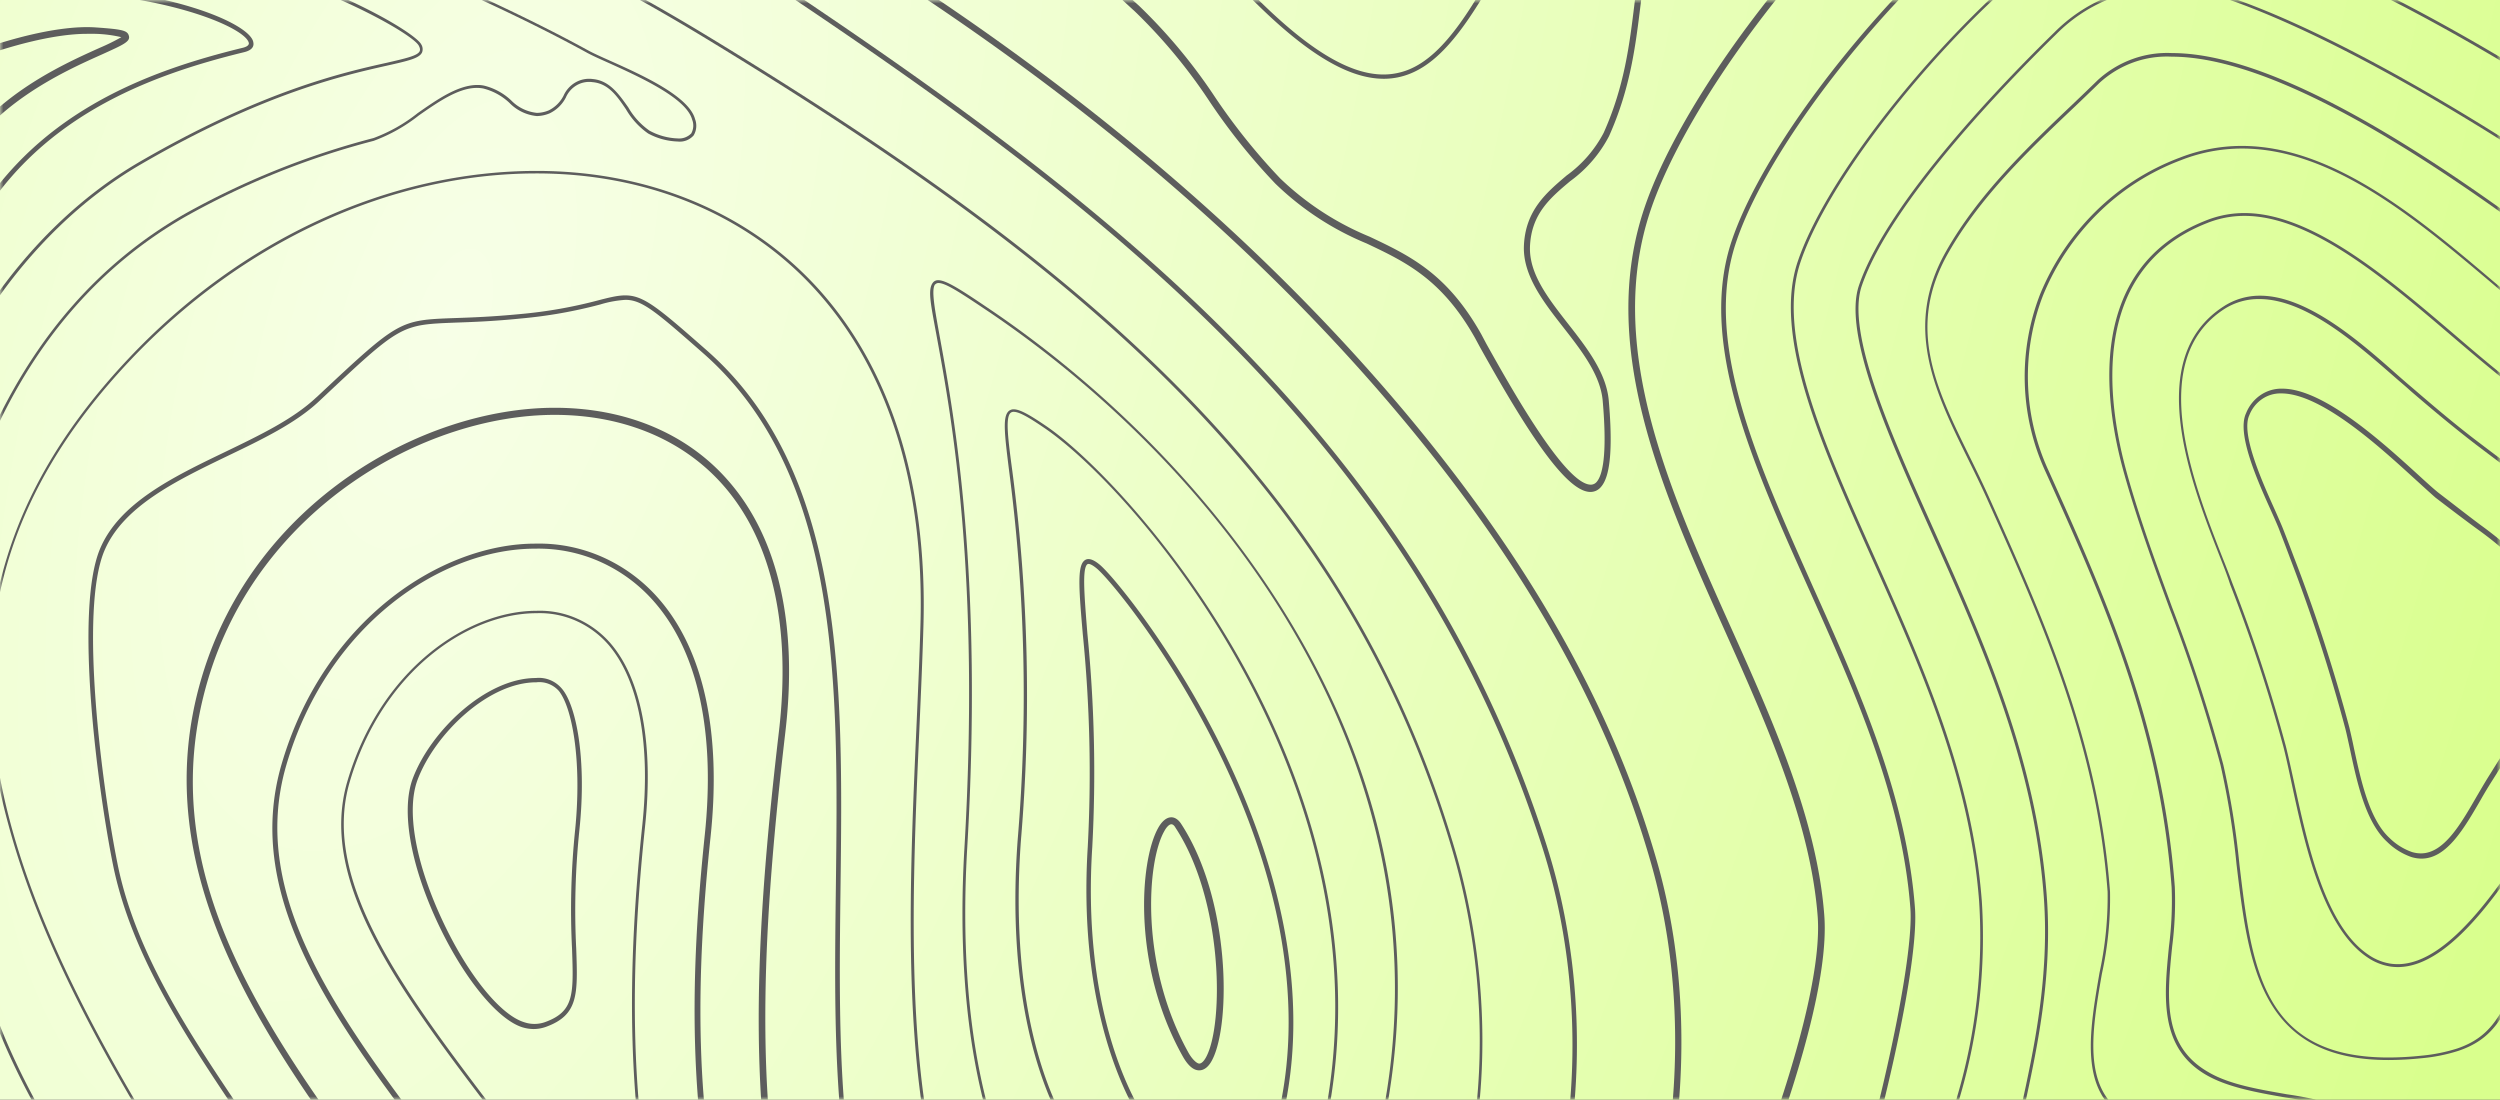 <svg width="366" height="161" fill="none" xmlns="http://www.w3.org/2000/svg"><rect width="100%" height="100%" fill="#333333" stroke="none"/><path fill="url(#paint0_radial_676_1001)" d="M0 0h366v161H0z"/><mask id="a" style="mask-type:alpha" maskUnits="userSpaceOnUse" x="0" y="0" width="366" height="161"><path fill="url(#paint1_radial_676_1001)" d="M0 0h366v161H0z"/></mask><g style="mix-blend-mode:color-burn" fill="#5D5D5D" mask="url(#a)"><path d="M36.99 291.14c18.162-2.143 37.638-23.95 37.885-42.423.383-28.376-15.316-50.949-30.508-72.827-2.586-3.703-5.255-7.548-7.774-11.351l-1.505-2.27c-7.158-10.669-15.26-22.701-17.889-35.839-2.23-11.081-5.638-36.89-1.93-45.77 2.738-6.513 10.47-10.245 17.957-13.863C38.4 64.314 43.3 61.96 46.735 58.724l.15-.141C58.63 47.544 58.63 47.544 66.636 47.232c2.423-.085 5.475-.184 9.69-.61a69.153 69.153 0 0011.538-2.043c1.207-.373 2.452-.6 3.71-.681 2.463 0 4.53 1.802 11.359 7.803 20.188 17.721 19.804 48.538 19.435 78.347-.465 37.499-.944 76.289 40.006 88.562a59.7 59.7 0 0017.039 2.653c15.398 0 28.496-7.094 37.899-20.615 13.796-19.778 17.464-50.666 9.128-76.843-19.257-60.413-65.271-94.96-114.775-127.877C66.69-33.995 23.837-42.238-12.788-47.615a52.844 52.844 0 00-7.5-.582c-14.85 0-21.899 7.832-30.85 17.735a158.652 158.652 0 01-11.36 11.733c-5.036 4.583-11.441 7.733-17.628 10.77-10.1 4.95-19.64 9.619-23.582 20.019-8.362 22.062 12.181 39.244 30.316 54.411 8.39 7.094 16.314 13.663 20.954 20.29 18.422 26.275 12.907 70.585-3.79 95.485-5.215 7.761-15.207 17.38-25.773 27.553-17.518 16.856-37.378 35.967-40.881 52.014-1.656 7.562-1.219 12.769 1.368 16.118 2.122 2.752 5.694 4.086 10.949 4.086 8.609 0 20.94-3.675 33.984-7.577 15.945-4.753 34.025-10.144 49.436-10.144a42.859 42.859 0 0118.6 3.632A79.913 79.913 0 017.29 278.697c8.034 6.47 15.617 12.585 26.347 12.585 1.12.011 2.239-.036 3.353-.142zm-45.343-23.808a43.566 43.566 0 00-18.888-3.689c-15.52 0-33.641 5.406-49.627 10.173-13.003 3.888-25.279 7.548-33.792 7.548-4.996 0-8.39-1.248-10.375-3.816-2.395-3.122-2.737-8.187-1.19-15.508 3.462-15.848 23.267-34.874 40.69-51.659 10.593-10.201 20.612-19.863 25.867-27.681 16.835-25.085 22.378-69.777 3.791-96.309-4.694-6.697-12.66-13.365-21.09-20.416-17.944-15.011-38.323-32.023-30.111-53.603 3.846-10.13 13.262-14.756 23.267-19.637 6.241-3.064 12.688-6.214 17.793-10.868a162.668 162.668 0 0011.4-11.776c8.828-9.79 15.809-17.522 30.357-17.522a49.53 49.53 0 017.405.582C23.7-41.486 66.526-33.257 111.336-3.42c49.381 32.845 95.299 67.308 114.474 127.508 8.28 25.964 4.653 56.596-9.02 76.204-9.265 13.295-22.185 20.318-37.35 20.318a58.996 58.996 0 01-16.876-2.639c-18.148-5.449-29.617-16.615-35.092-34.151-4.886-15.721-4.653-35.045-4.421-53.73.37-29.966.753-61.01-19.681-78.886-9.772-8.584-10.032-8.712-15.671-7.265a68.21 68.21 0 01-11.428 2.03c-4.243.41-7.24.51-9.65.595-8.211.298-8.211.298-20.187 11.507l-.164.142c-3.354 3.15-8.212 5.49-13.331 7.96-7.61 3.66-15.48 7.462-18.299 14.187-3.777 9.066-.356 35.031 1.889 46.182 2.655 13.21 10.799 25.369 17.998 36.109l1.505 2.256c2.519 3.788 5.187 7.633 7.774 11.351 15.055 21.778 30.767 44.309 30.384 72.359-.246 18.175-19.407 39.613-37.282 41.727a30.314 30.314 0 01-3.367.199c-10.497 0-17.998-6.03-25.922-12.429-4.9-3.859-9.964-7.945-15.972-10.783zm365.462-195.1c-.678-.526-1.75-1.492-3.094-2.728C348.844 64.8 340.199 56.9 334.118 56.9a5.409 5.409 0 00-3.177.941 5.8 5.8 0 00-2.116 2.654c-1.425 2.998 1.697 9.946 3.76 14.508.502 1.122.936 2.088 1.208 2.841a266.075 266.075 0 011.493 3.922 247.246 247.246 0 018.075 24.923c.231.924.448 1.961.692 3.07 1.004 4.731 2.267 10.614 5.429 13.498a9.497 9.497 0 003.515 2.203c.489.155.996.237 1.506.241 3.692 0 6.23-4.39 8.687-8.639a65.691 65.691 0 011.71-2.842l.556-.881c9.351-14.905 14.997-23.9-2.199-36.404-1.71-1.265-3.881-2.97-6.148-4.703zm7.736 40.624l-.543.867c-.583.938-1.167 1.947-1.737 2.913-2.348 4.078-4.791 8.298-8.143 8.298a4.379 4.379 0 01-1.357-.213 8.896 8.896 0 01-3.257-2.06c-2.959-2.729-4.194-8.526-5.185-13.101a84.22 84.22 0 00-.692-3.112 242.902 242.902 0 00-8.143-24.994c-.435-1.166-.95-2.501-1.507-3.922-.285-.725-.719-1.705-1.221-2.842-1.887-4.192-5.035-11.211-3.76-13.897a5.085 5.085 0 011.863-2.366 4.74 4.74 0 012.82-.831c5.836 0 14.359 7.787 19.448 12.433 1.357 1.236 2.43 2.217 3.149 2.842 2.267 1.734 4.438 3.382 6.121 4.604 16.775 12.05 11.265 20.83 2.144 35.381z"/><path d="M368.422 56.484c-3.015-2.296-6.015-4.864-9.193-7.589-9.725-8.303-20.746-17.704-30.648-17.704a15.09 15.09 0 00-5.66 1.099c-17.486 6.904-15.003 26.249-11.934 37.09 1.868 6.663 4.282 13.268 6.615 19.644a228.696 228.696 0 017.474 22.954 118.866 118.866 0 012.346 14.508c1.759 14.765 3.423 28.703 22.246 28.703a47.44 47.44 0 004.773-.257c1.851-.156 3.68-.52 5.456-1.084 5.006-1.684 6.506-4.851 8.77-9.658.682-1.427 1.46-3.11 2.428-4.879a92.239 92.239 0 014.706-7.732v-.742a99.26 99.26 0 00-5.115 8.317c-.969 1.783-1.746 3.438-2.442 4.893-2.223 4.708-3.682 7.818-8.524 9.458a24.937 24.937 0 01-5.32 1.056 46.657 46.657 0 01-4.732.257c-18.468 0-20.023-13.125-21.823-28.332a117.648 117.648 0 00-2.36-14.565 232.978 232.978 0 00-7.488-22.996c-2.332-6.377-4.746-12.954-6.601-19.602-3.015-10.784-5.456-29.858 11.675-36.648a14.645 14.645 0 015.524-1.07c9.766 0 20.718 9.358 30.388 17.618 3.178 2.71 6.193 5.279 9.207 7.59 2.278 1.74 4.283 3.266 5.783 4.35l1.841 1.327v-.528l-1.609-1.155c-1.514-1.07-3.519-2.596-5.783-4.323zm-41.81-206.747h-10.154c-9.334 0-16.751.526-24.949 3.116a74.05 74.05 0 00-12.166 5.521c-6.487 3.429-12.604 6.673-19.926 6.673a24.294 24.294 0 01-3.654-.27c-5.406-.811-9.457-4.127-13.371-7.328-4.393-3.6-8.539-7.001-14.369-7.001-.54.001-1.079.029-1.615.085-3.586.385-9.347 3.743-14.903 7.001a76.59 76.59 0 01-9.361 4.98 62.907 62.907 0 01-8.006 2.462c-5.762 1.423-6.487 1.949-9.279 12.962a137.194 137.194 0 00-1.875 8.637c-2.012 10.217-3.599 18.227-14.068 25.868-7.076 5.194-16.04 7.712-27.371 7.712-11.332 0-23.06-2.447-33.461-4.624-5.474-1.124-10.579-2.191-14.383-2.618-2.217-.242-5.638-.398-9.142-.398-10.045 0-21.814 3.827-22.636 9.32-.396 2.589 1.56 6.502 13.084 10.33l1.272.426c43.889 14.628 74.504 33.737 105.665 65.923 8.581 8.879 15.15 13.02 20.651 13.02a10.287 10.287 0 003.75-.712c5.844-2.263 10.1-9.96 15.054-18.81 2.546-4.582 5.474-9.776 8.854-14.785 16.206-23.973 39.748-41.529 66.785-49.8a79.834 79.834 0 0122.663-3.487c23.635 0 40.317 12.038 56.11 24.417v-.896c-15.766-12.337-32.448-24.19-56.11-24.19a80.658 80.658 0 00-22.909 3.543c-27.191 8.33-50.864 25.996-67.154 50.115-3.435 5.022-6.337 10.23-8.882 14.826-4.872 8.765-9.074 16.335-14.685 18.498a9.9 9.9 0 01-3.517.654c-5.31 0-11.714-4.07-20.172-12.806-31.244-32.271-61.926-51.423-105.925-66.093l-1.286-.427c-8.622-2.846-13.11-6.26-12.618-9.533.684-4.568 11.154-8.722 21.965-8.722 3.476 0 6.843.156 9.06.398 3.79.412 8.909 1.423 14.328 2.618 10.429 2.12 22.253 4.639 33.598 4.639 11.345 0 20.624-2.562 27.809-7.84 10.688-7.869 12.316-16.051 14.342-26.424.547-2.746 1.095-5.577 1.875-8.537 2.737-10.97 3.339-11.113 8.758-12.464a62.2 62.2 0 008.088-2.476 75.391 75.391 0 009.457-5.037c5.255-3.059 11.195-6.531 14.643-6.901a14.28 14.28 0 011.547-.086c5.583 0 9.648 3.33 13.959 6.845 3.982 3.258 8.088 6.63 13.685 7.47 1.247.186 2.504.281 3.764.284 7.486 0 13.959-3.429 20.227-6.744a73.222 73.222 0 0112.07-5.478c8.102-2.562 15.478-3.088 24.743-3.088h10.155a79.694 79.694 0 0122.868 3.102 169.59 169.59 0 0126.317 10.572v-.797a170.665 170.665 0 00-26.139-10.515 80.102 80.102 0 00-23.06-3.13z"/><path d="M368.779 69.153c-1.585-1.132-3.729-2.746-5.969-4.445-3.209-2.435-6.309-5.054-9.56-7.857a127.3 127.3 0 01-2.417-2.095c-5.463-4.842-13.043-11.467-19.967-11.467a9.667 9.667 0 00-5.285 1.543c-11.978 7.673-4.78 26.02-.465 36.991.519 1.331 1.011 2.591 1.366 3.71a231.952 231.952 0 017.812 23.811c.396 1.557.792 3.398 1.202 5.337 1.912 8.891 4.534 21.08 11.103 25.483a8.26 8.26 0 003.387 1.344c.354.046.709.069 1.065.071 8.031 0 16.034-12.642 21.852-21.886 1.065-1.671 2.021-3.185 2.909-4.502v-.736c-.97 1.416-2.048 3.114-3.25 5.011-5.791 9.16-13.726 21.688-21.538 21.688a7.755 7.755 0 01-1.01-.07 7.728 7.728 0 01-3.224-1.274c-6.418-4.247-9.013-16.38-10.925-25.214-.424-1.939-.82-3.779-1.216-5.351a229.09 229.09 0 00-7.826-23.854 134.661 134.661 0 00-1.434-3.71c-4.247-10.843-11.376-28.978.315-36.481a9.3 9.3 0 015.066-1.416c6.829 0 14.245 6.569 19.708 11.326.86.764 1.666 1.415 2.431 2.123 3.291 2.832 6.391 5.408 9.56 7.843 2.24 1.699 4.384 3.313 5.982 4.46a648.407 648.407 0 006.583 4.657l.71.496v-.51l-.506-.354c-2.13-1.628-4.329-3.143-6.459-4.672z"/><path d="M297.664 169.793c.765 1.05 2.228 2.497 5.877 2.838 13.667 1.164 34.304 2.923 51.729 19.412l.205.184c6.176 5.971 11.075 13.222 14.378 21.285.997 2.327 2.61 3.675 4.414 3.675a3.773 3.773 0 001.503-.326v-.511a3.276 3.276 0 01-1.503.412c-1.64 0-3.116-1.249-4.032-3.42-3.334-8.106-8.27-15.396-14.487-21.398l-.205-.199c-17.534-16.574-38.267-18.334-51.934-19.511-3.485-.284-4.852-1.632-5.59-2.625a11.265 11.265 0 01-1.749-7.095c1.9-8.685 4.264-19.497 3.376-31.332-1.504-20.022-9.212-37.22-16.674-53.921-5.986-13.353-12.765-28.494-10.414-35.39 4.196-12.289 21.334-29.884 28.509-36.894 4.307-4.339 10.085-6.745 16.086-6.698 2.869.022 5.717.5 8.446 1.42 12.574 4.256 30.368 13.849 50.212 27.088v-.482c-19.776-13.183-37.529-22.79-50.089-26.961a27.297 27.297 0 00-8.569-1.42c-6.119-.055-12.013 2.397-16.4 6.826-7.189 7.01-24.382 24.676-28.605 37.05-2.406 7.095 4.414 22.278 10.428 35.716 7.448 16.602 15.143 33.772 16.632 53.723.875 11.763-1.476 22.534-3.375 31.218a11.869 11.869 0 001.831 7.336z"/><path d="M323.082 157.423c3.137 1.782 7.428 2.538 11.596 3.265a52.28 52.28 0 018.845 2.081 54.685 54.685 0 015.365 2.509c3.934 2.01 8.405 4.276 12.49 4.276.754.002 1.505-.08 2.243-.242l.563-.157c5.833-1.796 8.942-9.38 11.624-16.336v-1.183.114c-2.751 7.127-5.805 15.153-11.692 16.963l-.523.143a8.979 8.979 0 01-2.16.242c-3.975 0-8.404-2.252-12.311-4.276a55.95 55.95 0 00-5.406-2.538 52.095 52.095 0 00-8.914-2.081c-4.126-.727-8.391-1.425-11.458-3.221-6.796-3.863-6.094-10.934-5.337-18.418.371-2.89.5-5.809.385-8.723-1.775-23.72-10.276-42.665-18.502-60.982a32.787 32.787 0 01-2.992-12.745A32.863 32.863 0 01299.12 43.2a36.123 36.123 0 018.097-12.04 34.644 34.644 0 0112.055-7.703 24.409 24.409 0 018.969-1.71c13.274 0 25.737 10.548 36.728 19.842 3.122 2.637 6.066 5.131 8.886 7.255l1.953 1.583V49.9l-1.774-1.34c-2.752-2.124-5.737-4.604-8.859-7.241-11.005-9.351-23.564-19.957-36.989-19.957-3.117.001-6.207.59-9.12 1.74a35.036 35.036 0 00-12.193 7.784 36.52 36.52 0 00-8.193 12.172 33.285 33.285 0 00-2.251 13.086 33.2 33.2 0 003.035 12.914c8.253 18.275 16.699 37.191 18.46 60.825a51.485 51.485 0 01-.385 8.653c-.729 7.398-1.486 14.882 5.543 18.887z"/><path d="M314.381 164.924c2.742.726 5.485 1.423 8.227 2.021 14.344 3.457 26.726 6.431 39.109 18.055l.246.242c2.839 2.675 5.088 3.97 6.857 3.97.268.004.535-.03.795-.099 2.743-.641 4.032-4.539 5.485-9.562.22-.768.466-1.551.713-2.319v-1.423a154.31 154.31 0 00-1.11 3.614c-1.44 4.88-2.743 8.665-5.198 9.263-1.782.441-4.113-.797-7.308-3.785l-.247-.228c-12.465-11.71-24.889-14.698-39.287-18.155-2.647-.641-5.389-1.295-8.228-2.021-10.065-2.618-8.364-12.435-6.719-21.926a51.76 51.76 0 001.193-12.023c-1.632-21.869-9.736-39.954-17.579-57.44-.933-2.092-1.934-4.14-2.907-6.119-5.047-10.244-9.394-19.109-3.168-30.008 4.676-8.195 11.683-14.91 18.471-21.342 1.22-1.167 2.441-2.334 3.634-3.5 2.913-2.66 6.71-4.037 10.586-3.842 16.894 0 42.879 18.653 57.826 29.88v-.527c-15.043-11.31-40.864-29.88-57.785-29.88-3.982-.194-7.881 1.224-10.874 3.956-1.193 1.167-2.414 2.333-3.634 3.5-6.856 6.517-13.836 13.247-18.539 21.5-6.336 11.098-1.728 20.488 3.153 30.42.974 1.978 1.975 4.012 2.908 6.104 7.829 17.444 15.92 35.5 17.552 57.298a52.627 52.627 0 01-1.193 11.909c-1.673 9.733-3.415 19.749 7.021 22.467zM26.223 369.732c-3.468 5.416-7.773 12.17-6.292 16.833.387 1.028 1 1.95 1.79 2.69s1.735 1.28 2.761 1.575c.476.173.977.26 1.48.256 5.306 0 13.71-8.53 21.085-15.966 4.716-4.763 9.157-9.255 11.83-10.521 12.79-6.014 30.407-8.871 45.952-11.373 6.142-.996 11.927-1.948 17.287-3.029a177.174 177.174 0 0135.012-3.739c36.096 0 66.42 13.478 90.108 40.05 2.646 2.986 6.512 4.493 11.475 4.493 15.463 0 41.99-15.639 60.675-44.543 11.173-17.302 27.417-52.689 10.528-95.184-6.772-17.061-16.82-24.965-31.626-24.965-11.282 0-24.141 4.265-39.029 9.269-18.315 6.128-39.084 13.066-61.415 13.066-17.054.084-33.854-4.293-48.845-12.725-47.693-26.373-49.091-74.512-44.965-113.481 1.59-15.17-1.001-27.17-7.526-34.704a23.655 23.655 0 00-8.207-6.137 22.876 22.876 0 00-9.93-2.01c-13.709 0-30.94 11.09-37.137 32.259-5.826 19.904 7.992 38.059 24.004 59.044 18.041 23.657 38.495 50.471 34.533 86.256-1.974 17.743-8.225 34.761-16.711 45.495-6.443 8.175-12.133 8.9-18.164 9.667-4.607.598-9.364 1.195-14.943 4.877-4.264 2.843-5.593 7.563-7.019 12.625a32.471 32.471 0 01-4.03 10.023c-1.124 1.621-3.085 1.976-5.155 2.346-2.742.497-5.812 1.052-7.457 4.706-1.138 2.545.37 5.544 1.823 8.445 1.206 2.417 2.468 4.919 2.097 6.995-.301 1.649-2.015 4.322-3.989 7.407zm2.591-14.8c-1.37-2.844-2.742-5.531-1.81-7.72 1.467-3.256 4.223-3.754 6.855-4.266 2.138-.383 4.346-.781 5.662-2.672a33.738 33.738 0 004.112-10.279c1.371-4.905 2.66-9.526 6.676-12.17 5.484-3.569 10.09-4.166 14.614-4.749 6.183-.782 12.036-1.535 18.671-9.952 8.596-10.89 14.902-28.079 16.89-45.964 4.003-36.126-16.56-63.082-34.697-86.867-15.875-20.8-29.57-38.77-23.867-58.291 6.086-20.8 22.907-31.676 36.383-31.676a22.16 22.16 0 019.604 1.937 22.898 22.898 0 017.943 5.925c6.375 7.365 8.897 19.151 7.321 34.122-4.113 39.239-2.742 87.691 45.389 114.306 15.105 8.495 32.033 12.896 49.215 12.795 22.455 0 43.292-6.952 61.69-13.094 14.819-4.961 27.623-9.241 38.782-9.241 14.641 0 24.168 7.55 30.886 24.468 16.738 42.14.644 77.242-10.446 94.416-17.822 27.653-44.54 44.173-60.017 44.173-4.73 0-8.404-1.421-10.899-4.265-23.798-26.742-54.314-40.277-90.643-40.277a177.482 177.482 0 00-35.163 3.739c-5.332 1.095-11.131 2.033-17.259 3.028-15.6 2.531-33.271 5.403-46.158 11.459-2.741 1.308-7.087 5.687-12.05 10.677-7.293 7.379-15.56 15.725-20.563 15.725a3.408 3.408 0 01-1.22-.199 5.897 5.897 0 01-2.489-1.34 6.184 6.184 0 01-1.624-2.371c-1.37-4.265 2.824-10.848 6.197-16.122 2.029-3.171 3.77-5.901 4.113-7.735.493-2.345-.823-4.976-2.098-7.52z"/><path d="M357.252 272.819a15.157 15.157 0 008.047 1.807 35.677 35.677 0 0010.51-1.735v-1.053a34.45 34.45 0 01-10.51 1.792c-2.605.145-5.2-.424-7.527-1.65-8.033-5.336-11.591-14.769-15.355-24.743-3.243-8.608-6.596-17.515-13.124-23.789v-.299h-.287c-7.486-6.872-17.586-10.216-30.861-10.216-12.946 0-26.563 3.23-37.497 5.833-7.486 1.765-13.932 3.301-18.092 3.301-2.436 0-3.928-.526-4.543-1.593-.808-1.423-.192-4.112 1.833-7.968 9.457-17.942 28.548-60.74 27.234-78.454-1.04-13.972-7.499-28.457-13.754-42.372-9.059-20.19-18.406-41.12-11.632-61.039 7.773-22.765 42-63.5 66.36-66.958a32.925 32.925 0 014.557-.299c15.834 0 39.016 9.818 63.171 24.032v-1.067c-24.168-14.229-47.324-23.96-63.171-23.96a32.71 32.71 0 00-4.694.312c-24.634 3.5-59.285 44.606-67.126 67.599-6.939 20.346 2.504 41.432 11.632 61.835 6.213 13.873 12.632 28.229 13.685 42.016 1.177 15.794-15.478 55.832-27.11 77.914-2.272 4.268-2.847 7.114-1.82 8.95.807 1.422 2.559 2.077 5.364 2.077 4.27 0 10.771-1.537 18.298-3.33 10.948-2.589 24.455-5.805 37.292-5.805 13.11 0 23.046 3.301 30.367 10.102 6.46 6.133 9.799 14.983 13.029 23.562 3.818 10.117 7.431 19.692 15.724 25.198z"/><path d="M46.02 354.342a19.17 19.17 0 004.432.37c4.171 0 19.613-.64 43.684-8.908a209.775 209.775 0 0166.293-10.713c37.229 0 61.971 5.797 93.825 37.479 2.451 2.319 5.687 3.534 8.999 3.382 13.855 0 34.795-15.628 47.678-35.647 10.067-15.628 24.688-47.495 9.574-85.613-6.51-16.395-14.675-18.668-22.526-18.668-9.71 0-21.883 4.063-35.943 8.78-18.956 6.351-40.443 13.54-64.282 13.54-18.622.098-36.967-4.68-53.341-13.895-53.34-29.551-54.065-84.619-49.976-123.462 1.272-12.033-.533-21.552-5.06-26.809a13.959 13.959 0 00-4.91-3.625 13.481 13.481 0 00-5.923-1.134c-10.134 0-22.909 8.61-27.71 25.033-4.335 14.861 7.988 31.029 22.253 49.726 18.245 23.939 40.936 53.774 36.518 93.555a106.624 106.624 0 01-8.74 32.321c-6.718 15.239-16.35 28.899-28.311 40.15a144.52 144.52 0 01-20.912 15.628c-5.102 3.296-8.207 5.285-7.96 6.791.095.753.834 1.25 2.338 1.719zm5.868-7.998a146.176 146.176 0 0020.967-15.628c11.999-11.297 21.667-25.004 28.421-40.292a107.466 107.466 0 008.767-32.45c4.363-40.221-18.341-70.099-36.669-94.095-14.196-18.64-26.45-34.737-22.184-49.37 4.746-16.24 17.33-24.735 27.354-24.735a13.123 13.123 0 015.757 1.1 13.586 13.586 0 014.775 3.517c4.445 5.172 6.21 14.563 4.95 26.483-4.102 38.956-3.377 94.208 50.196 123.887 16.427 9.248 34.834 14.046 53.518 13.952 23.894 0 45.408-7.217 64.419-13.582 14.033-4.689 26.137-8.752 35.793-8.752 7.714 0 15.729 2.231 22.143 18.47 15.045 37.933.465 69.615-9.574 85.243-12.61 19.55-33.837 35.448-47.336 35.448-3.206.153-6.34-1.022-8.712-3.268-15.442-15.358-29.816-25.119-45.217-30.716-13.267-4.817-27.887-6.877-48.895-6.877a210.147 210.147 0 00-66.416 10.741c-24.03 8.24-39.417 8.88-43.562 8.88a19.298 19.298 0 01-4.335-.356c-1.259-.34-1.929-.752-1.997-1.236-.137-1.307 3.187-3.466 7.81-6.435l.027.071z"/><path d="M78.458 99.262c-7.325 0-15.373 7.734-18.01 14.657-1.75 4.6-.424 12.462 3.553 21.023 3.757 8.076 8.745 14.243 12.434 15.44a5.822 5.822 0 001.681.27 5.46 5.46 0 001.831-.327c4.756-1.738 4.646-4.772 4.414-11.395a113.39 113.39 0 01.465-17.434c1.093-10.355-.465-18.246-2.57-20.681a4.47 4.47 0 00-1.719-1.255 4.303 4.303 0 00-2.08-.298zm5.753 22.12a114.69 114.69 0 00-.465 17.534c.232 6.68.328 9.172-3.963 10.725a4.645 4.645 0 01-3.074 0c-3.526-1.097-8.35-7.122-12.025-15.07-3.895-8.389-5.22-16.023-3.54-20.439 2.556-6.723 10.331-14.243 17.382-14.243a3.754 3.754 0 011.791.227 3.89 3.89 0 011.502 1.041c1.927 2.421 3.39 10.084 2.392 20.225zm-98.918-47.85c1.174 0 2.102-1.732 3.03-5.595 3.428-14.497 14.747-33.68 32.32-43.89 17.75-10.323 29.657-13.006 36.02-14.44 3.168-.71 4.752-1.08 5.134-1.946.07-.193.094-.401.07-.606a1.323 1.323 0 00-.206-.572c-1.23-2.329-23.212-15.15-54.972-17.82l-1.366-.114c-2.853-.241-5.325-.454-7.687-.454-8.26 0-14.938 2.414-30.504 16.087-2.457 2.159-4.97 4.16-7.4 6.092-7.524 6.006-14.023 11.189-13.654 17.04.327 4.514 4.615 9.002 13.53 14.1 9.86 5.679 15.867 16.868 19.84 24.28 2.608 4.728 4.274 7.838 5.845 7.838zm-25.411-32.46c-8.657-4.97-13.013-9.47-13.313-13.759-.41-5.68 6.008-10.777 13.436-16.698 2.444-1.946 4.956-3.948 7.428-6.12C-17.111-9.08-10.502-11.48-2.337-11.48c2.349 0 4.807.213 7.66.454l1.366.114C37.657-8.313 60.159 4.466 61.306 6.682c.245.454.19.681.136.809-.3.667-2.007 1.05-4.847 1.704-6.39 1.42-18.297 4.132-36.13 14.483C2.634 34.03-8.617 53.255-12.071 67.824c-.833 3.564-1.693 5.282-2.622 5.282-1.365 0-3.127-3.351-5.462-7.582-3.946-7.47-9.995-18.744-19.962-24.452z"/><path d="M-12.479 98.483c1.194 0 2.018-1.423 2.594-4.666 3.569-19.586 11.282-47.323 37.058-62.116a115.584 115.584 0 0127.533-11.08 24.082 24.082 0 006.602-3.713c2.84-1.977 5.792-4.04 8.51-4.04.308 0 .615.029.919.086a8.647 8.647 0 013.843 2.105 6.437 6.437 0 004.021 1.934 5.058 5.058 0 001.894-.412 5.216 5.216 0 002.347-2.305 3.807 3.807 0 011.594-1.8 3.61 3.61 0 012.318-.447c2.32.2 3.569 2.034 4.886 3.969a11.137 11.137 0 003.24 3.541 9.706 9.706 0 004.35 1.18c.428.05.86-.005 1.263-.16a2.743 2.743 0 001.057-.735 2.752 2.752 0 00.206-2.39c-.892-3.357-7.837-6.486-12.422-8.534-1.372-.612-2.539-1.138-3.28-1.55C79.192 3.593 72.33.407 66.62-2.21 42.3-13.232 20.132-19.96-1.156-22.776a49.296 49.296 0 00-6.354-.47c-10.486 0-18.612 4.751-34.78 20.34C-46.257.92-50.347 4.207-54.286 7.379c-8.853 7.112-15.839 12.73-15.674 19.8.137 5.59 4.817 11.535 14.713 18.718 15.949 11.565 26.545 29.131 33.545 40.752 4.323 7.112 7.15 11.835 9.223 11.835zm-42.548-53c-9.8-7.111-14.412-12.929-14.549-18.362-.15-6.856 6.753-12.418 15.51-19.459 3.953-3.186 8.043-6.472 12.023-10.312C-25.957-18.154-17.9-22.877-7.538-22.877a48.49 48.49 0 016.3.47c21.247 2.845 43.385 9.53 67.665 20.54C72.192.748 78.999 3.92 85.834 7.662c.755.426 1.936.952 3.308 1.564 4.516 2.048 11.351 5.135 12.188 8.293a2.335 2.335 0 01-.137 2.02 2.513 2.513 0 01-.919.588 2.44 2.44 0 01-1.071.137 9.266 9.266 0 01-4.118-1.138 10.549 10.549 0 01-3.102-3.4c-1.372-1.934-2.745-3.926-5.188-4.153a3.995 3.995 0 00-2.537.488 4.212 4.212 0 00-1.759 1.958 4.827 4.827 0 01-2.155 2.134 4.513 4.513 0 01-1.743.37 6.115 6.115 0 01-3.774-1.835 8.89 8.89 0 00-3.94-2.148 4.573 4.573 0 00-.987-.1c-2.855 0-5.847 2.091-8.743 4.111a23.315 23.315 0 01-6.465 3.656 117.032 117.032 0 00-27.643 11.109C1.081 46.209-6.686 74.074-10.268 93.732c-.522 2.916-1.236 4.267-2.182 4.267-1.853 0-4.804-4.907-8.895-11.692-7.013-11.593-17.677-29.202-33.681-40.823z"/><path d="M38.36 276.69a28.84 28.84 0 0013.322-5.597c3.927-2.98 7.082-6.923 9.183-11.478 3.92-8.438 6.044-22.766-6.127-43.014-5.222-8.694-10.964-17.488-16.447-25.983-15.761-24.289-30.646-47.24-36.8-70.263-6.949-26.04-1.37-47.525 17.571-67.603C35.509 35.364 57.137 25.39 78.532 25.39c16.077 0 30.427 5.877 40.391 16.534 10.964 11.725 16.447 28.857 15.83 49.574-.137 4.81-.356 9.776-.589 15.026-.836 18.697-1.768 39.842 1.137 57.514 3.344 20.277 11.28 32.727 24.246 38.291a50.833 50.833 0 0019.585 4.468 31.615 31.615 0 0015.227-3.725c4.709-2.506 8.76-6.165 11.801-10.661 11.39-16.008 14.117-43.413 6.785-68.2C197.224 71.023 159.492 39.263 103.559 5.27 61.07-20.556 25.257-28.524-7.171-33.291a47.282 47.282 0 00-6.853-.54c-13.528 0-19.983 7.114-28.138 16.22-3.139 3.487-6.373 7.115-10.389 10.758A82.161 82.161 0 01-64.777 2.21c-5.715 3.657-10.649 6.801-16.076 15.225-10.773 16.719 3.645 27.035 18.9 37.835 8.073 5.692 16.447 11.668 20.874 18.697 28.07 44.11 16.748 91.251-3.221 120.606-5.702 8.381-14.035 16.307-22.861 24.702-10.787 10.259-21.93 20.86-28.317 32.727-2.74 5.094-3.522 8.537-2.384 10.572.836 1.423 2.74 2.205 5.633 2.205 5.263 0 13.623-2.262 23.3-4.894 13.582-3.672 30.481-8.253 45.42-8.253a47.105 47.105 0 0120.162 3.898 73.476 73.476 0 0114.5 9.875c7.32 5.92 14.241 11.512 24.027 11.512a26.026 26.026 0 003.18-.228zm-41.501-21.514a46.837 46.837 0 00-20.326-3.927c-14.994 0-31.921 4.581-45.53 8.267-9.664 2.618-17.997 4.88-23.205 4.88-2.741 0-4.523-.654-5.277-1.992-1.069-1.878-.287-5.193 2.385-10.145 6.346-11.782 17.475-22.368 28.248-32.599 8.84-8.409 17.187-16.349 22.916-24.773 11.505-16.699 18.392-36.347 19.915-56.817 1.548-22.766-4.112-44.409-16.749-64.344-4.51-7.114-12.883-13.048-20.984-18.81-15.076-10.744-29.344-20.875-18.79-37.252 5.386-8.339 10.28-11.47 15.94-15.083A81.44 81.44 0 00-52.263-6.54a143.717 143.717 0 0010.43-10.786c8.086-8.979 14.487-16.079 27.837-16.079 2.27.015 4.538.195 6.784.54C25.175-28.111 60.974-20.142 103.353 5.64c55.796 33.936 93.529 65.639 109.222 118.685 7.291 24.673 4.591 51.936-6.73 67.83-3.001 4.446-7.001 8.066-11.653 10.545a31.2 31.2 0 01-15.046 3.684 50.221 50.221 0 01-19.407-4.397c-12.829-5.421-20.682-17.843-23.999-37.963-2.906-17.587-1.974-38.746-1.138-57.414.233-5.265.453-10.231.59-15.055.603-20.817-4.907-38.063-15.94-49.873C109.205 30.94 94.759 25.02 78.559 25.02c-21.504 0-43.283 9.96-59.757 27.49C8.742 63.183 2.519 74.183-.195 86.163c-2.426 10.7-2 21.942 1.37 34.364 6.169 23.094 21.067 46.059 36.856 70.391 5.482 8.538 11.211 17.274 16.447 25.968 12.075 20.106 9.978 34.264 6.099 42.602-2.077 4.481-5.188 8.36-9.057 11.292a28.498 28.498 0 01-13.119 5.513 28.893 28.893 0 01-3.098.185c-9.594 0-16.447-5.55-23.78-11.384a73.453 73.453 0 00-14.664-9.917z"/><path d="M47.475 259.233a15.468 15.468 0 004.301-4.937 16.112 16.112 0 001.938-6.35c1.642-13.992-10.289-34.417-21.016-47.64-13.368-16.511-26.64-34.161-33.126-51.241a65.565 65.565 0 01-1.45-6.149c-2.08-10.12-5.583-27.044-10.632-27.044a2.733 2.733 0 00-1.368.442c-2.094 1.295-2.737 3.843-1.888 7.8a61.386 61.386 0 003.585 10.234c1.436 3.487 2.736 6.49 2.668 8.198 0 4.384-2.025 6.32-3.927 8.199a10.692 10.692 0 00-3.585 5.608c-.712 3.387.63 5.935 1.93 8.397 1.299 2.463 2.448 4.626 2.052 7.658-.726 5.551-17.665 25.62-32.606 43.313-12.315 14.646-23.042 27.3-22.85 29.719a.632.632 0 00.191.427c1.026.897 2.874 1.324 5.679 1.324a123.145 123.145 0 0017.691-2.22c8.634-1.424 18.417-3.075 26.914-3.075 6.636 0 11.603.982 15.174 3.004 1.957 1.11 4.105 2.405 6.404 3.8 10.207 6.163 22.904 13.849 33.659 13.849 3.675.072 7.274-1.091 10.262-3.316zm-50.174-14.76c-3.64-2.064-8.662-3.061-15.366-3.061-8.524 0-18.335 1.637-26.982 3.089a124.07 124.07 0 01-17.624 2.206c-2.736 0-4.474-.398-5.473-1.224v-.128c-.177-2.249 10.947-15.443 22.755-29.406 14.982-17.75 31.949-37.862 32.688-43.541.424-3.174-.849-5.594-2.08-7.928-1.232-2.334-2.572-4.854-1.902-8.099a10.251 10.251 0 013.462-5.38c1.97-1.936 4.009-3.943 4.104-8.54 0-1.794-1.245-4.84-2.736-8.37a62.178 62.178 0 01-3.558-10.162c-.78-3.744-.232-6.135 1.71-7.331a2.22 2.22 0 011.205-.384c4.72 0 8.305 17.408 10.234 26.759a63.456 63.456 0 001.45 6.277c6.514 17.08 19.813 34.773 33.195 51.241 10.672 13.166 22.55 33.449 20.935 47.312a15.8 15.8 0 01-1.9 6.187 15.176 15.176 0 01-4.19 4.816c-2.935 2.158-6.462 3.272-10.056 3.174-10.645 0-23.26-7.658-33.454-13.793a264.351 264.351 0 00-6.417-3.714zm161.944-120.455c-1.378 22.215 4.769 37.513 11.026 44.416 2.867 3.154 6.023 4.886 8.863 4.901 4.01 0 7.029-3.253 8.49-9.162 9.413-38.024-22.645-78.122-26.573-81.46-1.144-.966-1.916-1.094-2.426-.525-.923 1.036-.634 4.431-.11 10.596a204.614 204.614 0 01.73 31.234zm-.124-41.347a.323.323 0 01.235-.114c.193 0 .565.128 1.24.696 3.901 3.324 35.683 43.052 26.352 80.75-1.378 5.553-4.135 8.621-7.828 8.621-2.646 0-5.623-1.661-8.352-4.687-6.175-6.789-12.267-21.874-10.861-43.876a206.107 206.107 0 00-.717-31.348c-.427-5.355-.758-9.233-.069-10.042z"/><path d="M148.989 122.917c-1.597 21.513 2.534 38.928 11.622 49.025 4.751 5.29 10.59 8.197 16.443 8.197 8.345 0 15.024-5.97 17.007-15.202 5.797-26.945-3.181-51.28-11.733-66.908-10.039-18.351-22.901-31.341-29.084-35.596-2.272-1.546-3.856-2.51-4.833-2.51a1.063 1.063 0 00-.84.369c-.799.921-.469 3.56.179 8.778a252.734 252.734 0 011.239 53.847zm-1.115-62.398a.655.655 0 01.537-.227c.867 0 2.465.978 4.599 2.439 13.977 9.6 51.103 53.351 40.637 102.107-1.941 9.047-8.455 14.876-16.524 14.876-5.729 0-11.471-2.836-16.14-8.055-9.02-10.012-13.096-27.314-11.512-48.714a252.019 252.019 0 00-1.253-53.89c-.647-4.82-1.005-7.714-.344-8.537z"/><path d="M141.193 124.137c-1.58 26.824 3.351 47.996 13.853 59.64 5.449 6.035 12.042 9.216 19.071 9.216 13.486 0 24.901-11.36 28.429-28.301 5.19-24.964.722-49.544-13.268-73.045-14.18-23.813-33.796-39.22-44.23-46.278-5.313-3.593-7.588-5.084-8.459-4.004-.872 1.079-.246 3.493.681 8.633 2.043 11.105 6.252 34.293 3.923 74.139zm-4.277-82.488a.594.594 0 01.49-.213c1.103 0 3.487 1.618 7.437 4.26 34.763 23.53 68.11 67.109 57.308 118.882-3.474 16.728-14.739 27.96-28.021 27.96-6.933 0-13.431-3.138-18.784-9.073-10.434-11.559-15.311-32.661-13.745-59.328 2.33-39.86-1.879-63.091-3.909-74.238-.858-4.715-1.403-7.555-.776-8.293v.043zm-153.178-6.677c3.848 0 6.607-3.823 9.516-9.563 5.166-10.025 15.919-14.87 21.75-17.474 2.923-1.33 4.079-1.82 3.875-2.646-.204-.826-.87-.994-4.867-1.274-12.044-.84-39.069 10.99-42.141 19.896a4.707 4.707 0 00-.133 2.984c.28.983.873 1.84 1.683 2.434 4.635 3.949 7.735 5.6 10.372 5.6l-.055.043zm-11.024-10.725C-24.446 16.112.677 4.953 12.72 4.953h1.21c1.29.03 2.575.194 3.833.49a31.023 31.023 0 01-3.154 1.554C8.71 9.643-2.246 14.586-7.548 24.92c-3.344 6.496-5.79 9.03-8.714 9.03-2.392 0-5.315-1.623-9.774-5.418a3.595 3.595 0 01-1.35-1.918 3.7 3.7 0 01.1-2.366z"/><path d="M-4.333 34.626C4.965 17.12 21.963 11.013 35.725 7.642c1.366-.324 1.448-1.015 1.366-1.41-.314-2.821-13.203-8.308-32.44-8.308-2.17 0-4.396.07-6.608.211-8.779.55-29.504 13.217-36.959 22.569-1.939 2.426-2.812 4.457-2.608 6.008.52 3.893 3.878 5.643 7.755 7.617 4.096 2.116 8.78 4.514 11.046 10.114 1.365 3.244 3.058 4.894 5.147 4.894 3.604.028 8.042-4.923 13.243-14.712zm-17.749 9.563c-2.362-5.826-7.14-8.28-11.359-10.452-3.714-1.918-6.922-3.569-7.386-7.053-.178-1.34.669-3.244 2.457-5.487C-31.01 11.93-10.558-.595-1.889-1.13a102.39 102.39 0 016.554-.212c18.91 0 31.511 5.403 31.77 7.688 0 .366-.532.564-.887.648-13.899 3.4-31.06 9.578-40.495 27.322-7.878 14.712-13.708 18.28-17.121 9.874h-.014zm197.637 112.512c.73 0 1.404-.518 1.924-1.555 2.737-5.268 2.681-23.446-4.563-34.544-.955-1.439-2.316-1.238-3.341.576-2.724 4.807-3.861 20.151 3.552 33.421.786 1.411 1.6 2.102 2.428 2.102zm-5.11-35.005c.351-.648.744-1.022 1.039-1.022.295 0 .505.317.618.518 6.949 10.594 7.089 28.528 4.52 33.479-.337.662-.716 1.037-1.053 1.037-.337 0-1.01-.59-1.572-1.584-7.132-12.824-6.107-27.923-3.552-32.428zm93.997 78.638c.974 1.423 3.374 2.091 7.996 2.091 2.88 0 6.336-.242 10.328-.526 4.937-.342 10.547-.726 16.334-.726 18.351 0 30.709 4.04 38.952 12.803 7.667 6.117 11.905 16.089 15.635 24.88 4.526 10.698 8.449 19.916 17.103 19.916a13.949 13.949 0 002.88-.313c.704-.152 1.4-.342 2.085-.569v-.74c-.768.256-1.522.455-2.222.612-.903.193-1.821.293-2.743.299-8.229 0-12.042-9.034-16.458-19.503-3.772-8.877-8.037-18.934-15.8-25.137-8.353-8.819-20.875-12.93-39.418-12.93-5.815 0-11.425.384-16.376.739-3.991.271-7.42.512-10.286.512-4.266 0-6.625-.569-7.434-1.792a2.932 2.932 0 010-2.746c8.737-24.183 16.033-54.824 15.334-64.255-1.235-16.516-8.23-32.121-15.005-47.2-8.229-18.493-16.102-35.89-11.137-50.429 6.858-20.2 38.403-55.266 55.547-57.684.91-.12 1.826-.177 2.743-.17 13.304 0 36.743 9.872 63.31 26.217v-.825c-26.539-16.274-49.965-26.104-63.31-26.104a19.151 19.151 0 00-2.825.185c-17.281 2.433-49.128 37.783-56.096 58.153-5.06 14.809 2.812 32.363 11.151 50.956 6.748 15.022 13.715 30.57 14.95 46.943.617 8.265-5.925 37.996-15.279 64.014a3.65 3.65 0 00.041 3.329z"/><path d="M285.568 181.653c2.541 3.815 7.91 4.271 15.341 4.826l2.486.214c2.35.199 4.809.285 7.404.37 12.076.441 25.764.925 38.127 12.656l.15.143c6.83 6.249 10.929 17.269 14.535 27.049 3.606 9.781 6.748 18.251 11.734 18.251h.465v-.441a2.58 2.58 0 01-.465 0c-4.699 0-7.786-8.328-11.352-17.981-3.565-9.652-7.718-20.828-14.644-27.163l-.15-.128c-12.472-11.845-26.242-12.329-38.386-12.813-2.595-.086-5.054-.171-7.39-.37l-2.487-.2c-7.322-.598-12.595-1.01-15.026-4.655-2.432-3.645-1.981-9.966 1.052-20.928a82.908 82.908 0 003.183-28.473c-1.366-18.294-8.702-34.737-15.806-50.64-7.404-16.585-14.398-32.26-10.737-43.022 6.093-17.924 35.518-49.558 47.703-51.252.48-.064.964-.093 1.448-.085 10.177 0 33.195 8.826 63.057 27.875v-.498c-29.835-19.006-52.853-27.804-63.057-27.804a10.498 10.498 0 00-1.503.085c-12.294 1.751-41.91 33.556-48.044 51.565-3.716 10.92 3.32 26.68 10.778 43.364 7.076 15.803 14.398 32.189 15.764 50.412a82.4 82.4 0 01-3.169 28.359c-3.114 11.304-3.415 17.682-1.011 21.284zM35.36 310.026c20.392-2.403 44.672-27.551 51.177-46.771 11.312-33.379-8.778-60.247-28.21-86.219-18.762-25.091-36.47-48.775-27.855-77.62 7.504-25.119 31.743-38.68 50.738-38.68 10.243 0 19.09 3.767 24.937 10.619 6.944 8.131 9.669 20.485 7.888 35.724-6.121 52.357-7.942 109.633 48.287 126.522a65.61 65.61 0 0018.94 2.914c23.664 0 38.783-14.088 47.287-25.887 16.31-22.646 21.98-56.523 14.092-84.3-6.683-23.542-19.844-46.373-40.207-69.8-30.293-34.83-71.527-64.783-126.086-91.551l-2.355-1.166C51.04-47.448 27.308-59.105 2.316-65.53c-1.48-.384-3.123-.84-4.876-1.323-7.723-2.118-17.323-4.776-25.567-4.776a24.531 24.531 0 00-8.49 1.308c-3.561 1.322-5.56 3.852-7.505 6.297a20.666 20.666 0 01-5.081 5.061 52.745 52.745 0 01-6.943 3.114c-4.615 1.848-9.408 3.767-10.956 5.6-2.917 3.555-2.122 5.687-1.37 7.763a6.655 6.655 0 01.397 4.976l-.533 1.648c-4.108 12.667-4.108 12.667-13.695 15.538a233.242 233.242 0 00-6.847 2.147c-7.874 2.601-11.106 6.61-14.229 10.491A27.712 27.712 0 01-112.335.39h-.383c-4.93 0-42.316 2.559-45.192 12.098-.781 2.573.904 5.373 4.998 8.302 3.296 2.623 7.323 4.065 11.476 4.108 1.206 0 2.287-.114 3.342-.213a23.6 23.6 0 012.561-.185c3.013 0 6.053.896 10.23 11.558 1.027 2.63 1.821 4.79 2.478 6.567 3.232 8.786 3.328 8.9 11.545 12.539 2.04.91 4.574 2.033 7.792 3.568 10.572 5.06 12.736 10.818 15.475 18.097A66.45 66.45 0 00-81.81 89.92a93.704 93.704 0 0010.956 13.547c6.697 7.236 13.023 14.074 15.064 25.489 3.492 19.775-6.847 38.654-18.542 56.111-5.67 8.458-17.324 18.324-29.663 28.759-20.87 17.698-44.617 37.771-44.699 56.38 0 10.619 2.575 18.765 7.806 24.167 5.697 5.942 14.352 8.842 26.472 8.842 17.556 0 39.152-6.155 58.201-11.586 15.064-4.265 27.937-7.947 36.222-7.947 1.59-.043 3.176.154 4.711.583 7.984 2.46 14.325 7.72 20.446 12.795 8.121 6.752 15.804 13.121 26.773 13.121a27.966 27.966 0 003.424-.156zm-50.368-26.598a16.677 16.677 0 00-4.985-.626c-8.408 0-21.418 3.696-36.482 7.989-18.994 5.402-40.508 11.53-57.941 11.544-11.846 0-20.296-2.843-25.801-8.53-5.039-5.26-7.573-13.164-7.518-23.513.137-18.139 23.637-38.141 44.425-55.712 12.325-10.477 24.089-20.371 29.827-28.958 11.818-17.642 22.253-36.734 18.706-56.864-2.068-11.699-8.49-18.637-15.283-25.986a94.009 94.009 0 01-10.955-13.406 66.223 66.223 0 01-6.108-12.922c-2.821-7.478-5.04-13.392-15.968-18.623-3.232-1.55-5.765-2.672-7.806-3.582-7.915-3.512-7.915-3.512-11.038-11.984a356.785 356.785 0 00-2.478-6.582c-3.985-10.179-7.094-12.183-11.12-12.183a25.39 25.39 0 00-2.657.184c-1.027.1-2.095.214-3.246.214-3.966-.035-7.812-1.413-10.955-3.924-3.698-2.672-5.259-5.09-4.629-7.193 2.506-8.288 37.345-11.373 44.274-11.373h.343l.109-.455.206.427a28.479 28.479 0 009.408-8.402c3.177-3.952 6.176-7.662 13.79-10.193 2.74-.895 5.012-1.578 6.847-2.132 9.956-2.986 10.08-3.142 14.352-16.178l.548-1.649a7.64 7.64 0 00-.424-5.686c-.726-1.962-1.37-3.654 1.177-6.753 1.37-1.649 6.231-3.61 10.531-5.33a54.076 54.076 0 007.108-3.185 21.797 21.797 0 005.368-5.303c1.945-2.459 3.78-4.762 7.08-5.999a23.815 23.815 0 018.217-1.25c8.12 0 17.652 2.63 25.321 4.747 1.753.484 3.396.939 4.889 1.322 24.897 6.398 48.588 18.026 71.499 29.285l2.355 1.152c54.436 26.726 95.588 56.593 125.785 91.308 20.267 23.329 33.359 46.032 40.001 69.431 7.806 27.494 2.191 61-13.941 83.419-8.381 11.629-23.28 25.489-46.561 25.489a64.807 64.807 0 01-18.679-2.843c-55.463-16.647-53.669-73.468-47.603-125.47 1.822-15.524-.986-28.147-8.12-36.492-6.026-7.108-15.133-10.96-25.65-10.96-19.337 0-44.014 13.803-51.656 39.392-8.764 29.327 9.929 54.333 28.019 78.5 19.268 25.774 39.194 52.428 28.06 85.296-6.423 18.964-30.32 43.756-50.382 46.13a29.14 29.14 0 01-3.314.199c-10.64 0-18.186-6.269-26.17-12.908-6.204-5.118-12.613-10.434-20.775-12.879z"/><path d="M160.745-99.19c-4.644 3.406-10.959 5.053-19.439 5.053-9.918 0-21-2.3-30.781-4.259-5.753-1.192-11.205-2.328-15.644-2.839a143.83 143.83 0 00-15.232-.809c-13.343 0-30.466 1.874-36.206 10.803-2.507 3.89-2.603 8.758-.315 14.507 1.082 2.683 3.877 4.16 6.575 5.565a15.668 15.668 0 015.562 3.96 27.508 27.508 0 013.137 7.694c1.11 3.705 2.247 7.524 4.836 9.781 3.086 2.744 7.044 4.206 11.11 4.102a46.286 46.286 0 009.109-1.249 45.334 45.334 0 018.973-1.235 15.45 15.45 0 017.534 1.789c5.479 2.839 7.739 6.814 9.959 10.604 2.89 4.94 5.616 9.596 14.602 11.782 18.822 4.557 23.973 9.326 36.425 20.839 1.603 1.42 3.329 3.08 5.219 4.798a78.34 78.34 0 0110.959 13.23 89.54 89.54 0 009.589 11.966 42.367 42.367 0 0013.343 8.745c5.671 2.683 11.027 5.21 15.89 13.855l.767 1.42c6.124 10.958 12.329 21.108 16.11 21.108.297.003.59-.06.86-.188s.51-.316.701-.55c1.37-1.548 1.74-5.679 1.137-12.634-.356-4.06-3.191-7.709-5.945-11.229-2.959-3.79-5.753-7.367-5.589-11.356.206-4.756 2.973-7.098 5.904-9.554a18.937 18.937 0 005.672-6.586c3.123-6.97 3.876-13.202 4.616-19.235 1.014-8.404 1.973-16.325 9.219-25.296 13.464-16.38 31.305-28.263 51.274-34.154a65.823 65.823 0 0118.973-2.981c20.548 0 35.233 11.569 50.822 23.805l5.342 4.174v-1.264c-1.603-1.235-3.192-2.484-4.767-3.719-15.712-12.35-30.562-24.004-51.397-24.004a66.73 66.73 0 00-19.178 2.995c-20.149 5.942-38.148 17.935-51.726 34.466-7.439 9.185-8.411 17.262-9.452 25.808-.726 5.962-1.466 12.122-4.521 18.936a18.048 18.048 0 01-5.411 6.232c-2.959 2.512-6.041 5.096-6.26 10.292-.178 4.33 2.863 8.233 5.808 11.995 2.658 3.407 5.397 6.927 5.726 10.703.712 8.162-.082 10.959-.877 11.867-.106.13-.239.233-.388.304a1.105 1.105 0 01-.475.108c-3.78 0-11.835-14.437-15.287-20.612l-.754-1.42c-5.014-8.928-10.52-11.512-16.329-14.266a41.865 41.865 0 01-13.082-8.517 89.973 89.973 0 01-9.507-11.839 79.261 79.261 0 00-11.123-13.4c-1.89-1.704-3.616-3.308-5.219-4.784-12.589-11.64-17.808-16.452-36.849-21.066-8.603-2.087-11.22-6.587-14-11.356-2.288-3.904-4.644-7.95-10.343-10.987a16.564 16.564 0 00-7.972-1.888 46.844 46.844 0 00-9.165 1.249 44.931 44.931 0 01-8.918 1.235c-3.84.103-7.581-1.278-10.493-3.876-2.37-2.072-3.48-5.678-4.534-9.297a27.804 27.804 0 00-3.288-7.993 16.007 16.007 0 00-5.904-4.258c-2.74-1.42-5.178-2.711-6.123-5.068-2.165-5.422-2.096-9.936.219-13.57 5.48-8.518 22.301-10.363 35.411-10.363 5.033-.001 10.062.264 15.069.795 4.41.497 9.835 1.618 15.575 2.839 9.822 2.03 20.945 4.344 30.959 4.344 8.63 0 15.178-1.704 19.986-5.238 11.986-8.773 8.548-22.017 5.233-34.836-3.562-13.684-7.233-27.837 7.534-37.064a13.162 13.162 0 017.028-1.675c8.835 0 21.274 5.011 33.301 9.852 10.479 4.258 20.37 8.19 26.808 8.346h2.74c13.836 0 27.822-2.47 41.342-4.869 13.521-2.399 27.466-4.854 41.261-4.854a92.735 92.735 0 0126.616 3.634 171.616 171.616 0 0122.726 8.701v-1.093a172.772 172.772 0 00-22.37-8.517 93.578 93.578 0 00-26.876-3.676c-13.877 0-27.877 2.484-41.411 4.869-13.535 2.384-27.398 4.854-41.192 4.854h-2.74c-6.274-.156-16.096-4.102-26.479-8.29-12.124-4.869-24.658-9.936-33.658-9.936a13.832 13.832 0 00-7.52 1.817c-15.384 9.624-11.617 24.132-7.973 38.171 3.37 13.045 6.562 25.381-4.849 33.756z"/></g><defs><radialGradient id="paint0_radial_676_1001" cx="0" cy="0" r="1" gradientUnits="userSpaceOnUse" gradientTransform="rotate(19.571 -112.574 212.75) scale(313.46 672.585)"><stop stop-color="#F7FFE7"/><stop offset="1" stop-color="#D9FF8D"/></radialGradient><radialGradient id="paint1_radial_676_1001" cx="0" cy="0" r="1" gradientUnits="userSpaceOnUse" gradientTransform="rotate(19.571 -112.574 212.75) scale(313.46 672.585)"><stop stop-color="#F7FFE7"/><stop offset="1" stop-color="#FFE2D9"/></radialGradient></defs></svg>